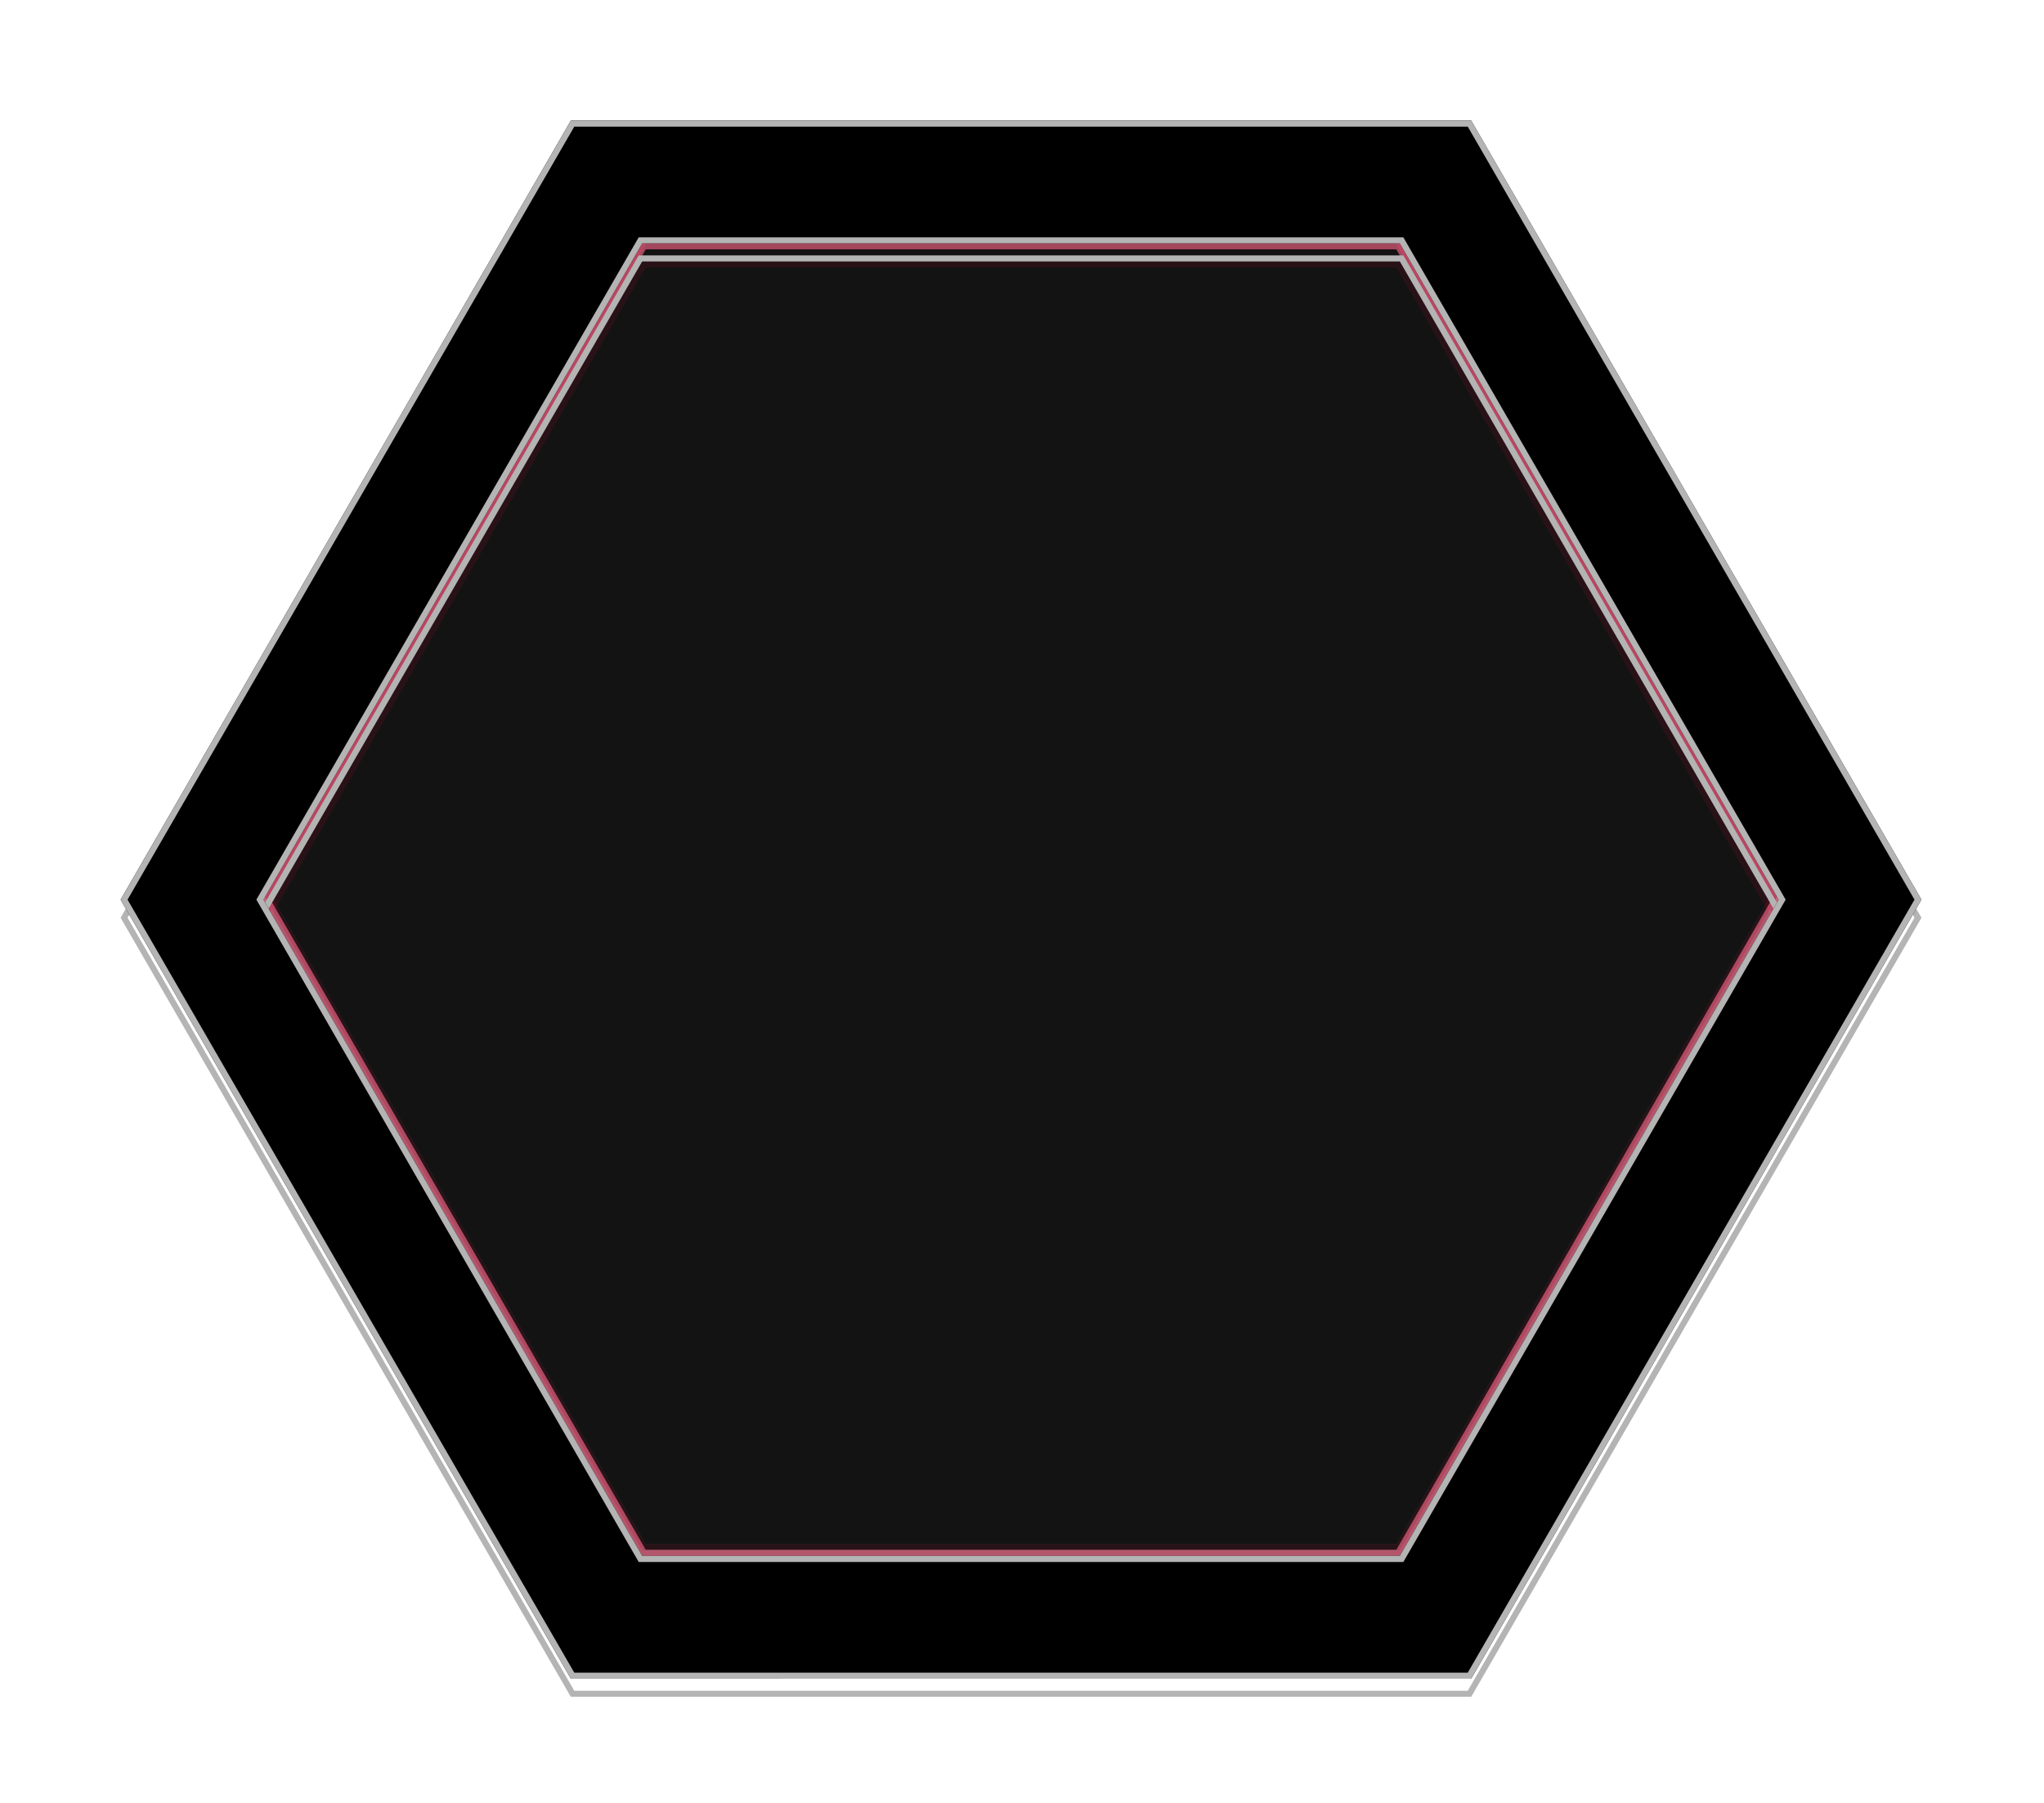 <svg width="339" height="299" viewBox="0 0 339 299" fill="none" xmlns="http://www.w3.org/2000/svg">
<g filter="url(#filter0_d_1_5)">
<path d="M107.088 40.409L44.835 148.245L107.088 256.081H231.593L293.845 148.245L231.593 40.409H107.088ZM106.51 39.409H232.17L295 148.245L232.17 257.081H106.51L43.68 148.245L106.51 39.409Z" fill="#C00631"/>
</g>
<g filter="url(#filter1_d_1_5)">
<path d="M231.881 256.581H106.799L44.258 148.245L106.799 39.909H231.881L294.423 148.245L231.881 256.581Z" fill="#131313"/>
<path d="M107.088 40.409L44.835 148.245L107.088 256.081H231.593L293.845 148.245L231.593 40.409H107.088ZM106.51 39.409H232.17L295 148.245L232.17 257.081H106.51L43.68 148.245L106.51 39.409Z" fill="white"/>
</g>
<path d="M107.085 40.407L44.833 148.243L107.085 256.079H231.59L293.843 148.243L231.59 40.407H107.085ZM106.508 39.407H232.168L294.998 148.243L232.168 257.079H106.508L43.678 148.243L106.508 39.407Z" fill="#C00631"/>
<g style="mix-blend-mode:multiply" filter="url(#filter2_d_1_5)">
<g opacity="0.5">
<path d="M231.881 257.521H106.799L44.258 149.186L106.799 40.85H231.881L294.423 149.186L231.881 257.521Z" fill="#131313"/>
<path d="M107.088 41.35L44.835 149.186L107.088 257.021H231.593L293.845 149.186L231.593 41.35H107.088ZM106.51 40.35H232.17L295 149.186L232.17 258.021H106.51L43.68 149.186L106.51 40.35Z" fill="#C00631"/>
</g>
</g>
<g style="mix-blend-mode:multiply" opacity="0.5">
<path d="M231.879 257.527H106.797L44.255 149.191L106.797 40.855H231.879L294.42 149.191L231.879 257.527Z" fill="#131313"/>
<path d="M107.085 41.355L44.833 149.191L107.085 257.027H231.59L293.843 149.191L231.59 41.355H107.085ZM106.508 40.355H232.168L294.998 149.191L232.168 258.027H106.508L43.678 149.191L106.508 40.355Z" fill="#131313"/>
</g>
<g style="mix-blend-mode:multiply" filter="url(#filter3_d_1_5)">
<g opacity="0.5">
<path d="M231.881 257.521H106.799L44.258 149.186L106.799 40.85H231.881L294.423 149.186L231.881 257.521Z" fill="#131313"/>
<path d="M107.088 41.35L44.835 149.186L107.088 257.021H231.593L293.845 149.186L231.593 41.35H107.088ZM106.51 40.35H232.17L295 149.186L232.17 258.021H106.51L43.68 149.186L106.51 40.35Z" fill="white"/>
</g>
</g>
<g style="mix-blend-mode:multiply" opacity="0.5">
<path d="M107.085 41.355L44.833 149.191L107.085 257.027H231.59L293.843 149.191L231.59 41.355H107.085ZM106.508 40.355H232.168L294.998 149.191L232.168 258.027H106.508L43.678 149.191L106.508 40.355Z" fill="#C00631"/>
</g>
<g filter="url(#filter4_d_1_5)">
<path d="M243.43 277.382L317.521 149.191L243.43 21H95.246L21.155 149.191L95.246 277.382H243.43ZM105.931 39.355H232.745L296.152 149.191L295.864 149.691L232.745 259.027H105.931L42.523 149.191L105.931 39.355ZM244.007 278.382L94.669 278.382L20 149.191L94.669 20H244.007L318.676 149.191L244.007 278.382ZM106.508 40.355L43.678 149.191L106.508 258.027H232.168L294.998 149.191L232.168 40.355H106.508Z" fill="#B4B4B4"/>
</g>
<g filter="url(#filter5_d_1_5)">
<path d="M243.718 277.881H94.957L20.577 149.191L94.957 20.5H243.718L318.098 149.191L243.718 277.881ZM106.219 39.855L106.075 40.105L43.245 148.941L43.1 149.191L43.245 149.44L106.075 258.277L106.219 258.527H106.508H232.168H232.456L232.601 258.277L295.431 149.441L295.575 149.191L295.431 148.941L232.601 40.105L232.456 39.855H232.168H106.508H106.219Z" fill="black"/>
<path d="M243.43 277.382L317.521 149.191L243.43 21H95.246L21.155 149.191L95.246 277.382H243.43ZM105.931 39.355H232.745L296.152 149.191L295.864 149.691L232.745 259.027H105.931L42.523 149.191L105.931 39.355ZM244.007 278.382L94.669 278.382L20 149.191L94.669 20H244.007L318.676 149.191L244.007 278.382ZM106.508 40.355L43.678 149.191L106.508 258.027H232.168L294.998 149.191L232.168 40.355H106.508Z" fill="black"/>
</g>
<path d="M243.43 277.382L317.521 149.192L243.43 21.001H95.246L21.155 149.192L95.246 277.382H243.43ZM105.931 39.356H232.745L296.152 149.192L295.864 149.692L232.745 259.028H105.931L42.523 149.192L105.931 39.356ZM244.007 278.383L94.669 278.382L20 149.192L94.669 20.001H244.007L318.676 149.192L244.007 278.383ZM106.508 40.356L43.678 149.192L106.508 258.028H232.168L294.998 149.192L232.168 40.356H106.508Z" fill="#B4B4B4"/>
<defs>
<filter id="filter0_d_1_5" x="37.68" y="36.409" width="263.32" height="229.672" filterUnits="userSpaceOnUse" color-interpolation-filters="sRGB">
<feFlood flood-opacity="0" result="BackgroundImageFix"/>
<feColorMatrix in="SourceAlpha" type="matrix" values="0 0 0 0 0 0 0 0 0 0 0 0 0 0 0 0 0 0 127 0" result="hardAlpha"/>
<feOffset dy="3"/>
<feGaussianBlur stdDeviation="3"/>
<feColorMatrix type="matrix" values="0 0 0 0 0 0 0 0 0 0 0 0 0 0 0 0 0 0 0.941 0"/>
<feBlend mode="normal" in2="BackgroundImageFix" result="effect1_dropShadow_1_5"/>
<feBlend mode="normal" in="SourceGraphic" in2="effect1_dropShadow_1_5" result="shape"/>
</filter>
<filter id="filter1_d_1_5" x="23.68" y="19.409" width="291.32" height="257.672" filterUnits="userSpaceOnUse" color-interpolation-filters="sRGB">
<feFlood flood-opacity="0" result="BackgroundImageFix"/>
<feColorMatrix in="SourceAlpha" type="matrix" values="0 0 0 0 0 0 0 0 0 0 0 0 0 0 0 0 0 0 127 0" result="hardAlpha"/>
<feOffset/>
<feGaussianBlur stdDeviation="10"/>
<feColorMatrix type="matrix" values="0 0 0 0 0 0 0 0 0 0 0 0 0 0 0 0 0 0 0.25 0"/>
<feBlend mode="normal" in2="BackgroundImageFix" result="effect1_dropShadow_1_5"/>
<feBlend mode="normal" in="SourceGraphic" in2="effect1_dropShadow_1_5" result="shape"/>
</filter>
<filter id="filter2_d_1_5" x="37.68" y="37.35" width="263.32" height="229.672" filterUnits="userSpaceOnUse" color-interpolation-filters="sRGB">
<feFlood flood-opacity="0" result="BackgroundImageFix"/>
<feColorMatrix in="SourceAlpha" type="matrix" values="0 0 0 0 0 0 0 0 0 0 0 0 0 0 0 0 0 0 127 0" result="hardAlpha"/>
<feOffset dy="3"/>
<feGaussianBlur stdDeviation="3"/>
<feColorMatrix type="matrix" values="0 0 0 0 0 0 0 0 0 0 0 0 0 0 0 0 0 0 0.941 0"/>
<feBlend mode="normal" in2="BackgroundImageFix" result="effect1_dropShadow_1_5"/>
<feBlend mode="normal" in="SourceGraphic" in2="effect1_dropShadow_1_5" result="shape"/>
</filter>
<filter id="filter3_d_1_5" x="23.68" y="20.35" width="291.32" height="257.672" filterUnits="userSpaceOnUse" color-interpolation-filters="sRGB">
<feFlood flood-opacity="0" result="BackgroundImageFix"/>
<feColorMatrix in="SourceAlpha" type="matrix" values="0 0 0 0 0 0 0 0 0 0 0 0 0 0 0 0 0 0 127 0" result="hardAlpha"/>
<feOffset/>
<feGaussianBlur stdDeviation="10"/>
<feColorMatrix type="matrix" values="0 0 0 0 0 0 0 0 0 0 0 0 0 0 0 0 0 0 0.25 0"/>
<feBlend mode="normal" in2="BackgroundImageFix" result="effect1_dropShadow_1_5"/>
<feBlend mode="normal" in="SourceGraphic" in2="effect1_dropShadow_1_5" result="shape"/>
</filter>
<filter id="filter4_d_1_5" x="14" y="17" width="310.676" height="270.382" filterUnits="userSpaceOnUse" color-interpolation-filters="sRGB">
<feFlood flood-opacity="0" result="BackgroundImageFix"/>
<feColorMatrix in="SourceAlpha" type="matrix" values="0 0 0 0 0 0 0 0 0 0 0 0 0 0 0 0 0 0 127 0" result="hardAlpha"/>
<feOffset dy="3"/>
<feGaussianBlur stdDeviation="3"/>
<feColorMatrix type="matrix" values="0 0 0 0 0 0 0 0 0 0 0 0 0 0 0 0 0 0 0.941 0"/>
<feBlend mode="normal" in2="BackgroundImageFix" result="effect1_dropShadow_1_5"/>
<feBlend mode="normal" in="SourceGraphic" in2="effect1_dropShadow_1_5" result="shape"/>
</filter>
<filter id="filter5_d_1_5" x="0" y="0" width="338.676" height="298.382" filterUnits="userSpaceOnUse" color-interpolation-filters="sRGB">
<feFlood flood-opacity="0" result="BackgroundImageFix"/>
<feColorMatrix in="SourceAlpha" type="matrix" values="0 0 0 0 0 0 0 0 0 0 0 0 0 0 0 0 0 0 127 0" result="hardAlpha"/>
<feOffset/>
<feGaussianBlur stdDeviation="10"/>
<feColorMatrix type="matrix" values="0 0 0 0 0 0 0 0 0 0 0 0 0 0 0 0 0 0 0.25 0"/>
<feBlend mode="normal" in2="BackgroundImageFix" result="effect1_dropShadow_1_5"/>
<feBlend mode="normal" in="SourceGraphic" in2="effect1_dropShadow_1_5" result="shape"/>
</filter>
</defs>
</svg>
